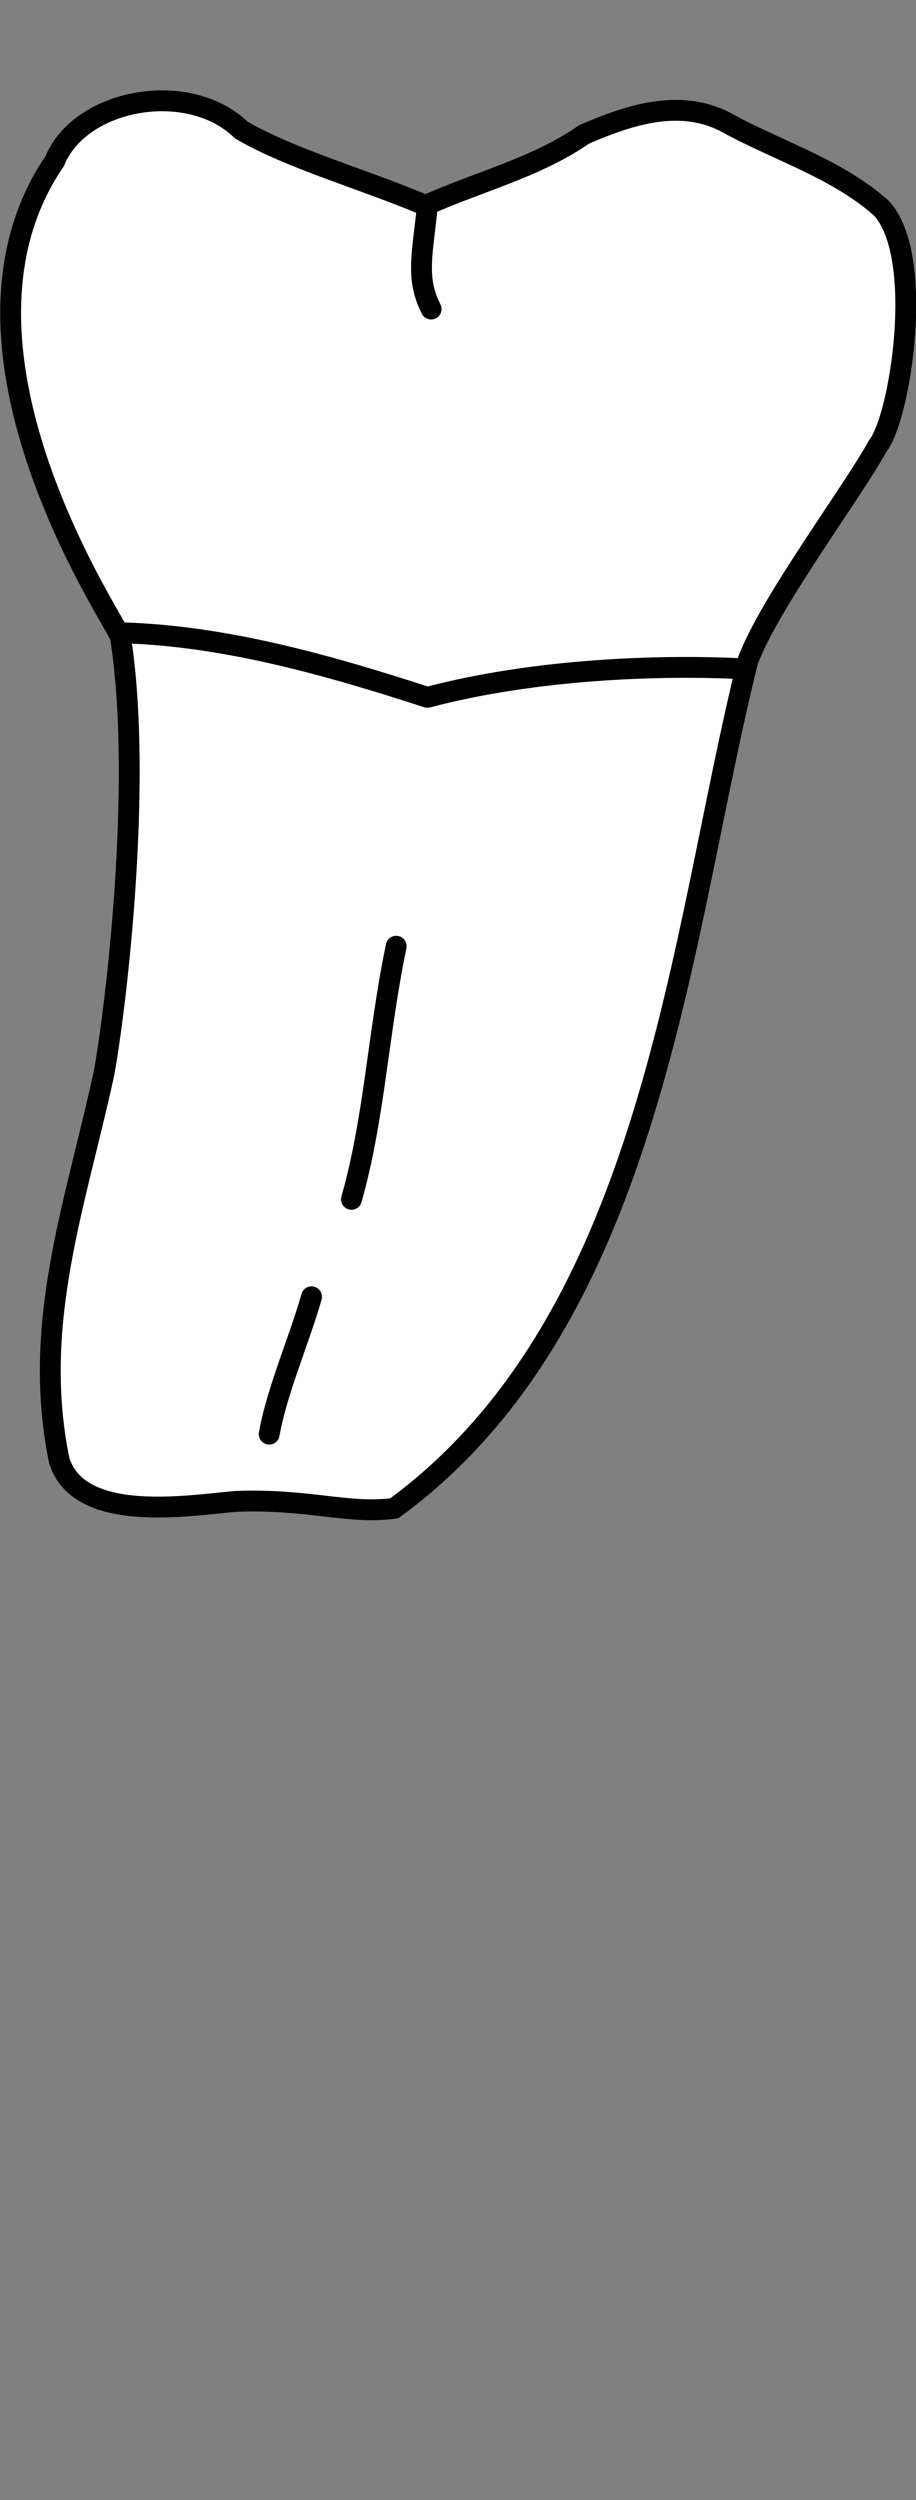 <?xml version="1.0" encoding="UTF-8" standalone="no"?>
<svg
   width="44"
   height="120"
   viewBox="0 0 44 120"
   version="1.1"
   id="svg8"
   inkscape:version="1.2 (dc2aedaf03, 2022-05-15)"
   sodipodi:docname="mandibular_l_8.svg"
   xmlns:inkscape="http://www.inkscape.org/namespaces/inkscape"
   xmlns:sodipodi="http://sodipodi.sourceforge.net/DTD/sodipodi-0.dtd"
   xmlns="http://www.w3.org/2000/svg"
   xmlns:svg="http://www.w3.org/2000/svg"
   xmlns:rdf="http://www.w3.org/1999/02/22-rdf-syntax-ns#"
   xmlns:cc="http://creativecommons.org/ns#"
   xmlns:dc="http://purl.org/dc/elements/1.1/">
  <rect x="0" y="0" width="44" height="120" fill="#808080" stroke="none"/>
  <defs
     id="defs2">
    <inkscape:path-effect
       simplify_just_coalesce="false"
       simplify_individual_paths="false"
       helper_size="0"
       smooth_angles="360"
       threshold="0.001"
       steps="1"
       lpeversion="1"
       is_visible="true"
       id="path-effect1911"
       effect="simplify" />
  </defs>
  <sodipodi:namedview
     id="base"
     pagecolor="#ffffff"
     bordercolor="#666666"
     borderopacity="1.0"
     inkscape:pageopacity="0.0"
     inkscape:pageshadow="2"
     inkscape:zoom="5.6"
     inkscape:cx="13.392857"
     inkscape:cy="22.142857"
     inkscape:document-units="px"
     inkscape:current-layer="layer4"
     inkscape:document-rotation="0"
     showgrid="false"
     inkscape:snap-global="false"
     inkscape:window-width="1920"
     inkscape:window-height="1094"
     inkscape:window-x="-11"
     inkscape:window-y="-11"
     inkscape:window-maximized="1"
     inkscape:showpageshadow="2"
     inkscape:pagecheckerboard="0"
     inkscape:deskcolor="#d1d1d1">
    <inkscape:grid
       type="xygrid"
       id="grid884"
       originx="2.6595299e-07"
       originy="-6.5349806e-06" />
    <sodipodi:guide
       id="guide1093"
       orientation="1084.724,0"
       position="-113.361,719.592"
       inkscape:locked="false" />
    <sodipodi:guide
       id="guide1095"
       orientation="0,755.906"
       position="-113.361,-365.132"
       inkscape:locked="false" />
    <sodipodi:guide
       id="guide1097"
       orientation="-1084.724,0"
       position="642.544,-365.132"
       inkscape:locked="false" />
    <sodipodi:guide
       id="guide1099"
       orientation="0,-755.906"
       position="642.544,719.592"
       inkscape:locked="false" />
    <sodipodi:guide
       id="guide2864"
       orientation="93.944,0"
       position="264.592,272.06"
       inkscape:locked="false" />
  </sodipodi:namedview>
  <g
     style="display:inline"
     inkscape:groupmode="layer"
     id="layer4"
     inkscape:label="歯"
     transform="translate(-34.993,-162.642)">
    <g
       style="fill:#ffffff;stroke-width:0.253;stroke-dasharray:none"
       id="g1934"
       transform="matrix(3.956,0,0,3.956,-129.989,-708.822)">
      <path
         sodipodi:nodetypes="cccccccccccccc"
         d="m 44.634,221.867 c -0.639,-0.621 -1.956,-0.383 -2.265,0.376 -1.565,2.287 0.799,5.672 0.798,5.778 0.281,1.783 -0.068,4.593 -0.203,5.305 -0.35,1.602 -0.878,3.03 -0.541,4.683 0.242,0.773 1.565,0.546 2.155,0.496 0.883,-0.031 1.351,0.159 1.913,0.085 3.153,-2.306 3.471,-6.986 4.292,-10.277 0.254,-0.695 1.268,-2.046 1.582,-2.617 0.273,-0.349 0.58,-2.31 0.038,-2.884 -0.52,-0.461 -1.208,-0.679 -1.817,-1.002 -0.583,-0.346 -1.216,-0.137 -1.788,0.109 -0.581,0.404 -1.284,0.574 -1.925,0.863 -0.779,-0.328 -1.622,-0.559 -2.238,-0.914 z"
         style="fill:#ffffff;stroke:#000000;stroke-width:0.253;stroke-linecap:butt;stroke-linejoin:miter;stroke-dasharray:none;stroke-opacity:1"
         id="path1904" />
      <path
         sodipodi:nodetypes="cc"
         inkscape:original-d="m 46.893989,222.78501 c -0.06051,0.60424 -0.14435,0.87453 0.04522,1.25367"
         inkscape:path-effect="#path-effect1911"
         id="path1909"
         d="m 46.894,222.785 c -0.016,0.161 -0.038,0.321 -0.055,0.482 -0.015,0.147 -0.026,0.296 -0.006,0.443 0.016,0.115 0.054,0.226 0.106,0.329"
         style="fill:#ffffff;stroke:#000000;stroke-width:0.253;stroke-linecap:round;stroke-linejoin:miter;stroke-dasharray:none;stroke-opacity:1" />
      <path
         sodipodi:nodetypes="ccc"
         d="m 43.172,227.967 c 1.27,0.033 2.553,0.404 3.722,0.783 1.322,-0.349 2.844,-0.397 3.837,-0.346"
         style="fill:#ffffff;stroke:#000000;stroke-width:0.253;stroke-linecap:round;stroke-linejoin:round;stroke-dasharray:none;stroke-opacity:1"
         id="path1913" />
      <path
         sodipodi:nodetypes="cc"
         d="m 46.515,231.77 c -0.222,1.066 -0.263,2.082 -0.543,3.071"
         style="fill:#ffffff;stroke:#000000;stroke-width:0.253;stroke-linecap:round;stroke-linejoin:miter;stroke-dasharray:none;stroke-opacity:1"
         id="path1918" />
      <path
         sodipodi:nodetypes="cc"
         d="m 45.487,236.023 c -0.133,0.48 -0.422,1.142 -0.514,1.667"
         style="fill:#ffffff;stroke:#000000;stroke-width:0.253;stroke-linecap:round;stroke-linejoin:miter;stroke-dasharray:none;stroke-opacity:1"
         id="path1924" />
    </g>
  </g>
</svg>
